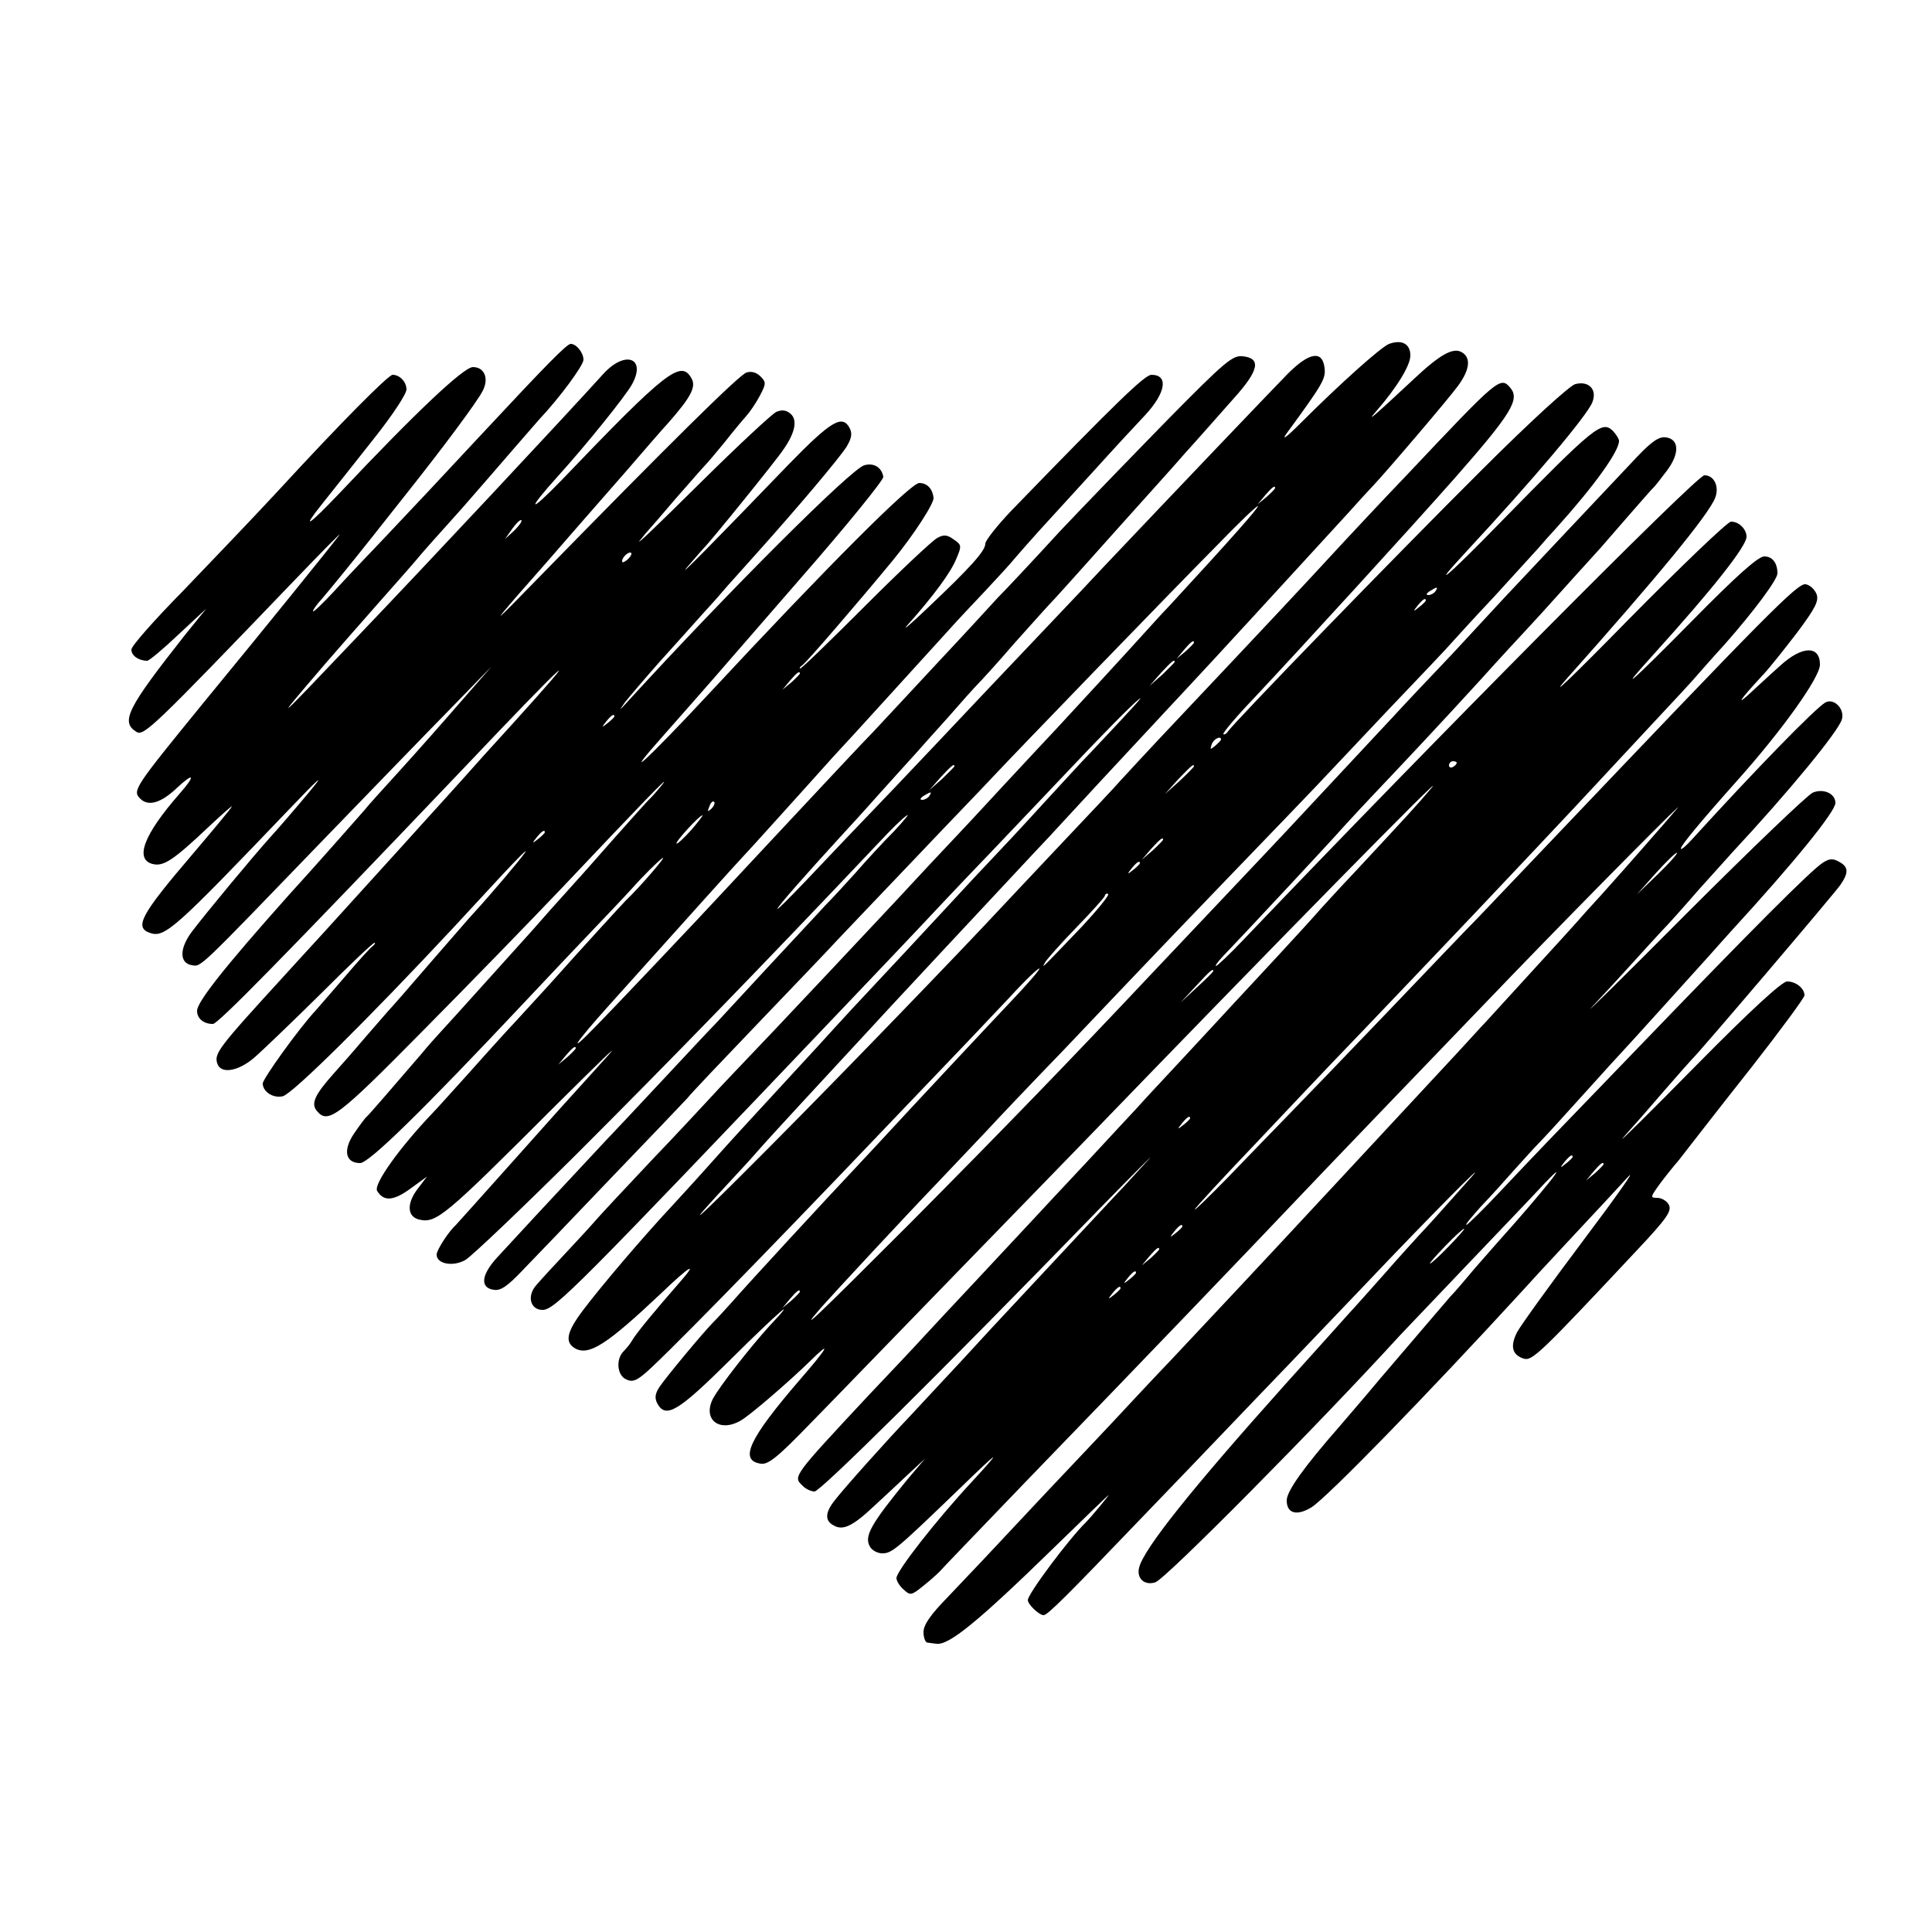 <?xml version="1.0" standalone="no"?>
<!DOCTYPE svg PUBLIC "-//W3C//DTD SVG 20010904//EN"
 "http://www.w3.org/TR/2001/REC-SVG-20010904/DTD/svg10.dtd">
<svg version="1.0" xmlns="http://www.w3.org/2000/svg"
 width="500pt" height="500pt" viewBox="0 0 500 500"
 preserveAspectRatio="xMidYMid meet">
<g transform="translate(0,500) scale(0.1,-0.1)"
fill="#000000" stroke="none">
<path d="M3595 4110 c-21 -8 -128 -104 -229 -205 -38 -38 -51 -47 -35 -25 93
127 100 140 97 167 -5 47 -39 42 -95 -14 -44 -45 -295 -308 -473 -496 -41 -44
-93 -99 -115 -122 -22 -23 -105 -111 -185 -195 -80 -85 -190 -201 -245 -259
-126 -131 -133 -139 -228 -239 -44 -46 -77 -79 -75 -74 2 8 80 96 168 192 14
15 57 62 95 105 39 43 81 90 94 104 12 14 51 57 85 95 33 38 68 77 76 85 9 9
52 56 95 106 44 49 91 102 105 116 14 15 54 60 90 100 36 40 90 101 120 134
30 34 87 96 125 140 39 43 96 108 128 144 65 72 72 104 23 109 -26 3 -47 -15
-190 -160 -88 -90 -216 -222 -283 -293 -66 -72 -138 -149 -160 -171 -21 -23
-87 -95 -148 -160 -60 -65 -140 -150 -176 -189 -37 -38 -84 -89 -105 -111 -93
-99 -254 -272 -284 -304 -58 -63 -294 -312 -333 -351 -71 -73 -49 -39 39 59
211 235 334 372 344 382 3 3 48 52 100 110 52 58 113 125 135 150 46 49 236
259 300 329 22 25 65 70 95 102 30 32 65 70 78 86 13 15 40 46 60 68 20 22 82
90 137 150 55 61 117 128 138 150 54 58 62 105 17 105 -17 0 -87 -67 -364
-353 -36 -38 -66 -76 -66 -84 0 -19 -39 -62 -151 -168 -46 -44 -68 -62 -48
-40 65 73 110 134 124 169 14 33 14 36 -7 50 -16 12 -26 13 -42 4 -12 -6 -95
-84 -185 -174 -90 -90 -166 -164 -170 -164 -3 0 -1 4 5 8 10 6 150 169 234
271 55 67 108 149 106 163 -3 24 -17 38 -37 38 -22 0 -237 -215 -544 -545
-163 -175 -235 -240 -115 -105 113 128 114 129 356 408 117 134 211 250 210
258 -4 24 -24 37 -49 30 -33 -8 -356 -331 -612 -611 -23 -25 -24 -26 -8 -3 11
14 51 61 89 104 38 42 89 99 114 127 25 27 53 59 63 71 10 11 45 50 77 86 104
116 212 244 231 274 13 22 15 34 8 48 -19 36 -48 19 -158 -94 -187 -194 -297
-306 -261 -264 19 22 37 43 40 46 17 16 190 230 207 256 31 44 38 78 18 94
-11 9 -22 10 -36 4 -12 -6 -100 -88 -197 -184 -97 -96 -167 -164 -157 -150 11
14 22 27 25 30 3 3 34 39 69 80 36 41 70 80 75 85 6 6 29 33 51 60 22 28 47
58 56 68 9 10 25 33 35 52 17 32 17 36 2 51 -10 10 -23 14 -36 10 -19 -6 -198
-183 -538 -531 -116 -119 -124 -126 -53 -44 46 52 109 124 140 160 31 35 93
107 139 159 45 52 94 109 109 125 58 66 73 93 61 115 -27 50 -64 22 -335 -261
-88 -91 -94 -83 -9 11 68 75 174 206 190 236 37 68 -18 88 -74 27 -105 -116
-449 -484 -643 -687 -212 -223 -219 -229 -74 -60 28 32 88 101 135 154 46 52
91 103 100 114 8 10 26 30 40 46 14 15 48 54 77 86 55 63 61 70 138 159 28 32
55 63 60 69 52 55 115 140 115 155 0 18 -18 41 -33 41 -10 0 -62 -53 -227
-230 -137 -147 -152 -163 -255 -272 -44 -46 -104 -109 -132 -140 -29 -31 -53
-54 -53 -50 0 4 10 18 23 32 18 21 81 98 130 160 7 9 46 58 87 110 97 122 184
239 199 268 17 32 5 62 -25 62 -24 0 -147 -116 -345 -326 -81 -85 -101 -98
-46 -29 26 33 87 109 134 169 50 63 86 118 85 129 -1 20 -18 37 -36 37 -11 0
-137 -127 -296 -300 -63 -68 -175 -185 -247 -260 -73 -74 -133 -142 -133 -151
0 -16 19 -29 41 -29 5 0 41 30 81 68 l72 67 -55 -68 c-149 -189 -168 -225
-126 -251 19 -12 44 12 406 389 74 77 127 131 119 120 -25 -33 -183 -229 -350
-432 -181 -222 -186 -229 -165 -250 21 -21 54 -11 95 28 45 42 49 33 6 -16
-92 -105 -116 -169 -69 -181 28 -7 53 9 147 98 32 30 58 53 58 51 0 -3 -46
-58 -102 -124 -135 -158 -152 -190 -108 -204 37 -12 68 17 354 316 83 87 100
102 56 49 -34 -41 -79 -93 -99 -115 -46 -51 -168 -198 -205 -247 -32 -43 -32
-81 1 -86 24 -4 14 -13 344 329 119 123 265 274 324 334 l107 110 -83 -95
c-45 -52 -115 -131 -155 -175 -40 -44 -82 -90 -92 -103 -23 -26 -123 -140
-196 -220 -165 -185 -236 -275 -236 -298 0 -20 17 -34 41 -34 13 0 177 167
651 664 270 285 325 334 122 110 -45 -49 -99 -109 -120 -133 -22 -24 -50 -56
-64 -71 -14 -15 -56 -62 -95 -105 -85 -94 -98 -108 -205 -226 -47 -51 -94
-103 -106 -116 -171 -187 -181 -200 -171 -227 10 -26 54 -18 94 16 21 18 98
92 172 165 73 73 136 133 140 133 3 0 1 -4 -4 -8 -6 -4 -37 -38 -70 -77 -33
-38 -68 -79 -78 -90 -43 -46 -137 -177 -137 -189 0 -22 28 -39 52 -33 26 7
222 201 443 438 28 30 83 90 124 134 41 44 68 71 60 59 -11 -17 -89 -109 -134
-158 -6 -6 -55 -63 -110 -126 -54 -63 -104 -120 -110 -126 -5 -6 -32 -37 -60
-69 -27 -32 -64 -74 -82 -94 -48 -54 -59 -77 -43 -96 29 -35 53 -17 275 208
121 122 284 290 362 372 191 202 282 297 258 266 -11 -14 -25 -30 -31 -36 -6
-5 -49 -53 -95 -105 -46 -52 -88 -100 -94 -106 -5 -6 -37 -41 -70 -78 -33 -38
-69 -78 -80 -90 -11 -12 -56 -62 -100 -111 -44 -49 -91 -101 -105 -116 -14
-15 -36 -40 -49 -56 -79 -92 -137 -159 -142 -163 -4 -3 -18 -22 -33 -44 -29
-43 -22 -76 16 -76 23 0 162 136 428 419 74 79 153 162 175 185 22 23 67 70
100 106 32 36 68 71 79 79 16 11 -59 -76 -94 -109 -8 -8 -109 -118 -200 -220
-47 -51 -93 -102 -102 -111 -9 -10 -54 -59 -100 -111 -46 -51 -90 -100 -98
-108 -85 -89 -154 -185 -144 -202 17 -28 42 -26 85 5 l44 32 -22 -29 c-31 -39
-30 -74 1 -82 45 -11 66 7 355 296 108 107 168 166 136 130 -124 -137 -144
-159 -265 -295 -69 -77 -127 -142 -130 -145 -19 -17 -50 -65 -50 -77 0 -24 42
-32 74 -14 16 9 146 133 290 276 243 243 464 470 782 806 28 30 59 61 70 68
10 8 -4 -10 -32 -40 -29 -29 -74 -78 -100 -108 -27 -30 -62 -68 -79 -85 -16
-18 -82 -88 -145 -156 -63 -68 -124 -134 -135 -146 -11 -11 -74 -78 -140 -149
-66 -71 -135 -144 -154 -164 -130 -139 -245 -263 -275 -296 -41 -45 -44 -78
-8 -83 18 -3 36 10 74 50 28 29 132 137 230 240 98 102 187 195 197 206 9 12
92 99 183 194 91 95 183 191 203 213 21 22 111 117 200 210 89 94 182 190 205
215 55 59 457 475 582 601 53 55 99 99 103 99 6 0 -71 -87 -226 -255 -26 -27
-57 -62 -70 -76 -44 -49 -186 -203 -225 -245 -22 -23 -84 -90 -139 -149 -55
-60 -116 -125 -135 -145 -19 -20 -83 -88 -141 -151 -171 -182 -175 -187 -314
-334 -73 -77 -146 -153 -161 -170 -15 -16 -84 -91 -155 -165 -70 -74 -137
-146 -149 -160 -12 -14 -47 -52 -78 -85 -31 -33 -65 -70 -75 -82 -24 -28 -14
-63 17 -63 32 0 87 56 787 791 86 90 171 180 189 199 18 19 100 107 184 194
83 87 168 177 190 200 97 103 176 183 193 196 16 13 -9 -15 -123 -136 -22 -22
-79 -85 -129 -139 -49 -54 -108 -117 -130 -140 -22 -23 -67 -71 -99 -106 -33
-35 -111 -120 -175 -188 -64 -68 -123 -132 -131 -141 -8 -9 -58 -64 -110 -120
-136 -148 -138 -149 -220 -241 -41 -46 -82 -90 -90 -99 -73 -78 -184 -208
-232 -272 -42 -56 -47 -82 -19 -98 36 -19 82 11 220 141 78 75 100 87 48 28
-56 -64 -112 -131 -121 -148 -5 -9 -16 -22 -23 -29 -19 -20 -16 -60 6 -71 15
-8 25 -6 47 12 37 29 297 294 624 637 246 257 237 248 323 339 42 46 77 79 77
74 0 -4 -33 -42 -73 -84 -72 -76 -271 -289 -316 -338 -13 -14 -49 -53 -80 -86
-72 -76 -287 -309 -326 -354 -17 -19 -39 -43 -51 -55 -28 -29 -117 -136 -137
-165 -12 -18 -13 -29 -6 -43 22 -40 53 -22 188 112 128 127 182 173 102 88
-50 -55 -129 -156 -146 -188 -27 -53 16 -88 71 -57 24 13 129 104 181 155 58
57 45 34 -28 -50 -131 -152 -157 -208 -100 -216 19 -3 44 17 129 105 58 59
223 230 367 378 145 149 298 307 341 351 476 493 955 981 898 914 -37 -44 -63
-72 -198 -217 -38 -40 -77 -83 -88 -95 -11 -13 -61 -68 -111 -122 -51 -55
-103 -111 -117 -126 -14 -15 -70 -76 -125 -135 -55 -59 -111 -119 -124 -134
-13 -14 -72 -77 -130 -140 -58 -62 -122 -130 -141 -151 -19 -20 -82 -88 -140
-150 -58 -62 -121 -129 -140 -150 -19 -21 -83 -89 -142 -151 -195 -209 -196
-210 -172 -233 8 -9 23 -16 32 -16 15 0 323 305 727 721 110 113 169 171 130
130 -38 -42 -76 -83 -85 -92 -14 -15 -199 -213 -266 -285 -16 -17 -72 -77
-124 -134 -52 -56 -113 -121 -135 -145 -61 -64 -171 -187 -194 -217 -26 -32
-27 -54 -3 -66 24 -14 50 -1 107 53 28 26 68 63 89 83 l40 37 -45 -53 c-94
-115 -113 -147 -98 -174 5 -10 20 -18 32 -18 25 0 35 8 202 169 103 100 112
105 30 16 -92 -99 -195 -231 -195 -249 0 -7 8 -21 19 -30 17 -16 20 -15 52 11
19 15 36 31 39 34 3 4 106 111 230 240 275 284 596 619 685 713 42 45 414 432
570 594 198 205 463 472 424 428 -19 -22 -38 -45 -44 -51 -45 -52 -149 -170
-190 -214 -27 -31 -54 -60 -60 -67 -28 -31 -183 -200 -200 -219 -11 -11 -42
-46 -70 -76 -43 -46 -197 -212 -314 -338 -248 -267 -277 -297 -426 -456 -68
-71 -137 -146 -155 -165 -18 -19 -94 -100 -169 -179 -75 -80 -149 -159 -166
-177 -16 -17 -58 -61 -92 -97 -45 -46 -63 -72 -63 -91 0 -14 5 -27 10 -27 6
-1 16 -2 23 -3 32 -5 107 56 305 249 73 71 136 132 140 135 6 4 -45 -57 -58
-70 -44 -43 -150 -185 -150 -201 0 -11 29 -39 41 -39 10 0 62 52 244 242 61
63 198 206 306 319 108 112 238 249 290 303 144 152 317 327 268 271 -86 -97
-114 -128 -134 -149 -11 -12 -54 -59 -95 -106 -41 -46 -80 -90 -86 -96 -9 -10
-104 -116 -169 -188 -239 -267 -365 -424 -377 -473 -7 -28 14 -47 42 -38 26 8
423 409 633 639 15 16 96 101 181 190 84 88 171 179 191 201 83 87 -4 -22
-120 -151 -5 -6 -31 -35 -57 -65 -25 -30 -54 -64 -65 -75 -28 -33 -103 -120
-183 -214 -39 -47 -86 -101 -102 -120 -93 -106 -138 -169 -138 -193 0 -34 26
-41 64 -18 41 26 298 290 542 556 15 17 75 82 134 145 59 63 124 133 144 155
21 22 -32 -53 -117 -166 -85 -113 -162 -220 -171 -237 -18 -36 -13 -58 17 -68
22 -7 41 11 294 281 77 82 90 101 82 117 -5 10 -19 18 -30 18 -19 0 -18 2 8
38 15 20 33 42 38 48 6 6 21 26 35 44 14 18 87 112 163 208 75 96 137 180 137
186 0 18 -22 36 -45 36 -13 0 -94 -74 -235 -217 -118 -120 -204 -205 -190
-188 14 16 28 32 31 35 3 3 36 41 74 85 38 44 72 82 75 85 14 12 368 428 383
450 22 32 21 47 -4 60 -16 9 -25 8 -42 -3 -32 -21 -188 -178 -452 -452 -278
-288 -279 -289 -382 -398 -45 -48 -85 -87 -88 -87 -4 0 14 21 38 48 25 26 62
67 83 91 22 24 50 56 64 70 14 14 68 73 120 131 52 58 97 107 100 110 8 8 184
203 221 244 19 21 45 51 59 66 166 181 270 310 270 332 0 24 -30 38 -58 27
-13 -5 -159 -145 -325 -311 -166 -167 -277 -276 -246 -243 31 33 78 84 105
114 27 30 60 66 74 81 14 14 57 62 95 106 39 43 79 88 90 100 139 149 274 312
282 343 7 27 -21 55 -43 43 -27 -16 -181 -174 -343 -352 -17 -19 -31 -31 -31
-26 0 8 54 73 146 176 117 131 214 267 214 300 0 50 -46 49 -102 -2 -8 -7 -39
-35 -69 -63 -50 -47 -41 -31 25 40 16 17 54 65 87 108 47 63 57 82 50 100 -5
12 -17 23 -28 25 -21 3 -98 -75 -666 -672 -78 -82 -160 -168 -182 -191 -22
-22 -128 -133 -235 -245 -107 -112 -224 -233 -260 -270 -36 -37 -105 -108
-153 -158 -49 -50 -87 -87 -85 -82 2 5 73 82 158 171 85 90 174 184 198 209
85 88 338 354 372 390 40 42 273 289 316 336 16 17 76 82 134 144 58 62 112
120 120 130 8 9 41 47 74 83 75 85 136 167 136 183 0 27 -13 44 -34 44 -16 0
-73 -51 -189 -169 -159 -161 -196 -193 -97 -84 150 166 240 279 240 304 0 19
-19 39 -40 39 -8 1 -129 -115 -269 -257 -141 -144 -209 -209 -155 -148 235
264 366 423 383 467 11 29 -3 58 -28 58 -20 0 -714 -700 -1192 -1201 -36 -38
-69 -69 -72 -69 -3 0 4 10 16 23 49 51 277 295 313 336 21 23 57 62 79 85 77
81 181 192 275 295 52 58 106 116 120 131 14 15 59 64 100 110 41 46 80 88 85
94 6 6 39 45 75 86 36 41 67 77 71 80 3 3 18 22 33 42 33 44 32 81 -2 86 -18
3 -37 -10 -75 -50 -74 -78 -309 -328 -342 -363 -15 -16 -77 -83 -138 -149 -62
-65 -128 -135 -147 -156 -74 -79 -249 -267 -280 -300 -18 -19 -94 -100 -169
-179 -75 -79 -153 -162 -175 -185 -226 -240 -386 -405 -630 -651 -246 -246
-295 -293 -231 -219 29 33 222 241 301 323 50 53 108 114 129 136 20 22 110
117 200 210 89 94 177 186 195 205 18 19 121 127 229 239 108 112 210 218 226
235 17 18 99 105 184 195 85 89 162 170 170 180 9 10 57 63 108 117 50 55 101
111 113 124 12 14 34 39 49 55 98 109 161 197 161 224 0 5 -7 16 -15 25 -29
29 -46 15 -294 -238 -134 -138 -188 -183 -83 -70 169 182 310 349 323 383 13
33 -9 56 -44 47 -14 -3 -120 -100 -244 -224 -219 -218 -642 -654 -655 -675 -4
-6 -9 -9 -12 -7 -2 3 33 45 80 94 122 130 399 433 521 571 143 163 167 201
142 231 -26 31 -31 26 -265 -222 -73 -76 -146 -155 -164 -174 -132 -143 -196
-211 -428 -457 -74 -78 -142 -152 -153 -164 -10 -12 -77 -83 -148 -158 -71
-75 -143 -152 -161 -171 -106 -114 -405 -424 -594 -614 -202 -203 -238 -235
-109 -96 28 30 61 66 73 80 12 14 63 70 113 124 134 145 137 148 196 212 30
33 107 115 171 184 148 158 231 248 273 292 17 19 78 84 133 144 56 60 116
125 134 144 18 19 60 65 94 101 62 66 259 281 412 448 27 30 56 62 64 70 37
39 199 229 223 262 31 42 35 74 9 88 -22 12 -56 -7 -122 -69 -105 -98 -126
-116 -99 -85 54 62 89 119 89 145 0 30 -22 42 -55 30z m-295 -373 c0 -2 -10
-12 -22 -23 l-23 -19 19 23 c18 21 26 27 26 19z m-1969 -110 l-24 -22 19 27
c10 14 21 24 23 22 3 -3 -6 -15 -18 -27z m297 -71 c-7 -8 -15 -12 -17 -11 -5
6 10 25 20 25 5 0 4 -6 -3 -14z m2087 -86 c-3 -5 -12 -10 -18 -10 -7 0 -6 4 3
10 19 12 23 12 15 0z m-25 -24 c0 -2 -8 -10 -17 -17 -16 -13 -17 -12 -4 4 13
16 21 21 21 13z m-600 -109 c0 -2 -10 -12 -22 -23 l-23 -19 19 23 c18 21 26
27 26 19z m-50 -50 c0 -2 -15 -16 -32 -33 l-33 -29 29 33 c28 30 36 37 36 29z
m-970 -30 c0 -2 -10 -12 -22 -23 l-23 -19 19 23 c18 21 26 27 26 19z m-480
-111 c0 -2 -8 -10 -17 -17 -16 -13 -17 -12 -4 4 13 16 21 21 21 13z m1570 -60
c0 -2 -7 -9 -15 -16 -13 -11 -14 -10 -9 4 5 14 24 23 24 12z m610 -60 c0 -3
-4 -8 -10 -11 -5 -3 -10 -1 -10 4 0 6 5 11 10 11 6 0 10 -2 10 -4z m-1300 -9
c0 -2 -15 -16 -32 -33 l-33 -29 29 33 c28 30 36 37 36 29z m620 0 c0 -2 -17
-19 -37 -38 l-38 -34 34 38 c33 34 41 42 41 34z m-685 -77 c-3 -5 -12 -10 -18
-10 -7 0 -6 4 3 10 19 12 23 12 15 0z m-564 -33 c-10 -9 -11 -8 -5 6 3 10 9
15 12 12 3 -3 0 -11 -7 -18z m-52 -55 c-19 -21 -36 -37 -38 -35 -5 3 59 73 67
73 2 0 -11 -17 -29 -38z m-379 -6 c0 -2 -8 -10 -17 -17 -16 -13 -17 -12 -4 4
13 16 21 21 21 13z m1600 -19 c0 -2 -12 -14 -27 -28 l-28 -24 24 28 c23 25 31
32 31 24z m1280 -90 l-54 -52 49 55 c28 31 52 54 55 53 2 -2 -20 -27 -50 -56z
m-1340 29 c0 -2 -8 -10 -17 -17 -16 -13 -17 -12 -4 4 13 16 21 21 21 13z
m-150 -164 c-112 -117 -104 -109 -95 -92 5 8 40 48 79 88 39 40 73 78 75 83 1
6 6 8 9 5 3 -3 -28 -41 -68 -84z m340 -115 c0 -2 -19 -21 -42 -42 l-43 -40 40
43 c36 39 45 47 45 39z m-1650 -200 c0 -2 -10 -12 -22 -23 l-23 -19 19 23 c18
21 26 27 26 19z m1590 -181 c0 -2 -8 -10 -17 -17 -16 -13 -17 -12 -4 4 13 16
21 21 21 13z m990 -100 c0 -2 -8 -10 -17 -17 -16 -13 -17 -12 -4 4 13 16 21
21 21 13z m80 -19 c0 -2 -10 -12 -22 -23 l-23 -19 19 23 c18 21 26 27 26 19z
m-1090 -161 c0 -2 -8 -10 -17 -17 -16 -13 -17 -12 -4 4 13 16 21 21 21 13z
m690 -51 c-24 -25 -46 -45 -49 -45 -3 0 15 20 39 45 24 25 46 45 49 45 3 0
-15 -20 -39 -45z m-750 -8 c0 -2 -10 -12 -22 -23 l-23 -19 19 23 c18 21 26 27
26 19z m-60 -61 c0 -2 -8 -10 -17 -17 -16 -13 -17 -12 -4 4 13 16 21 21 21 13z
m-40 -40 c0 -2 -8 -10 -17 -17 -16 -13 -17 -12 -4 4 13 16 21 21 21 13z m-830
-9 c0 -2 -10 -12 -22 -23 l-23 -19 19 23 c18 21 26 27 26 19z"/>
</g>
</svg>
